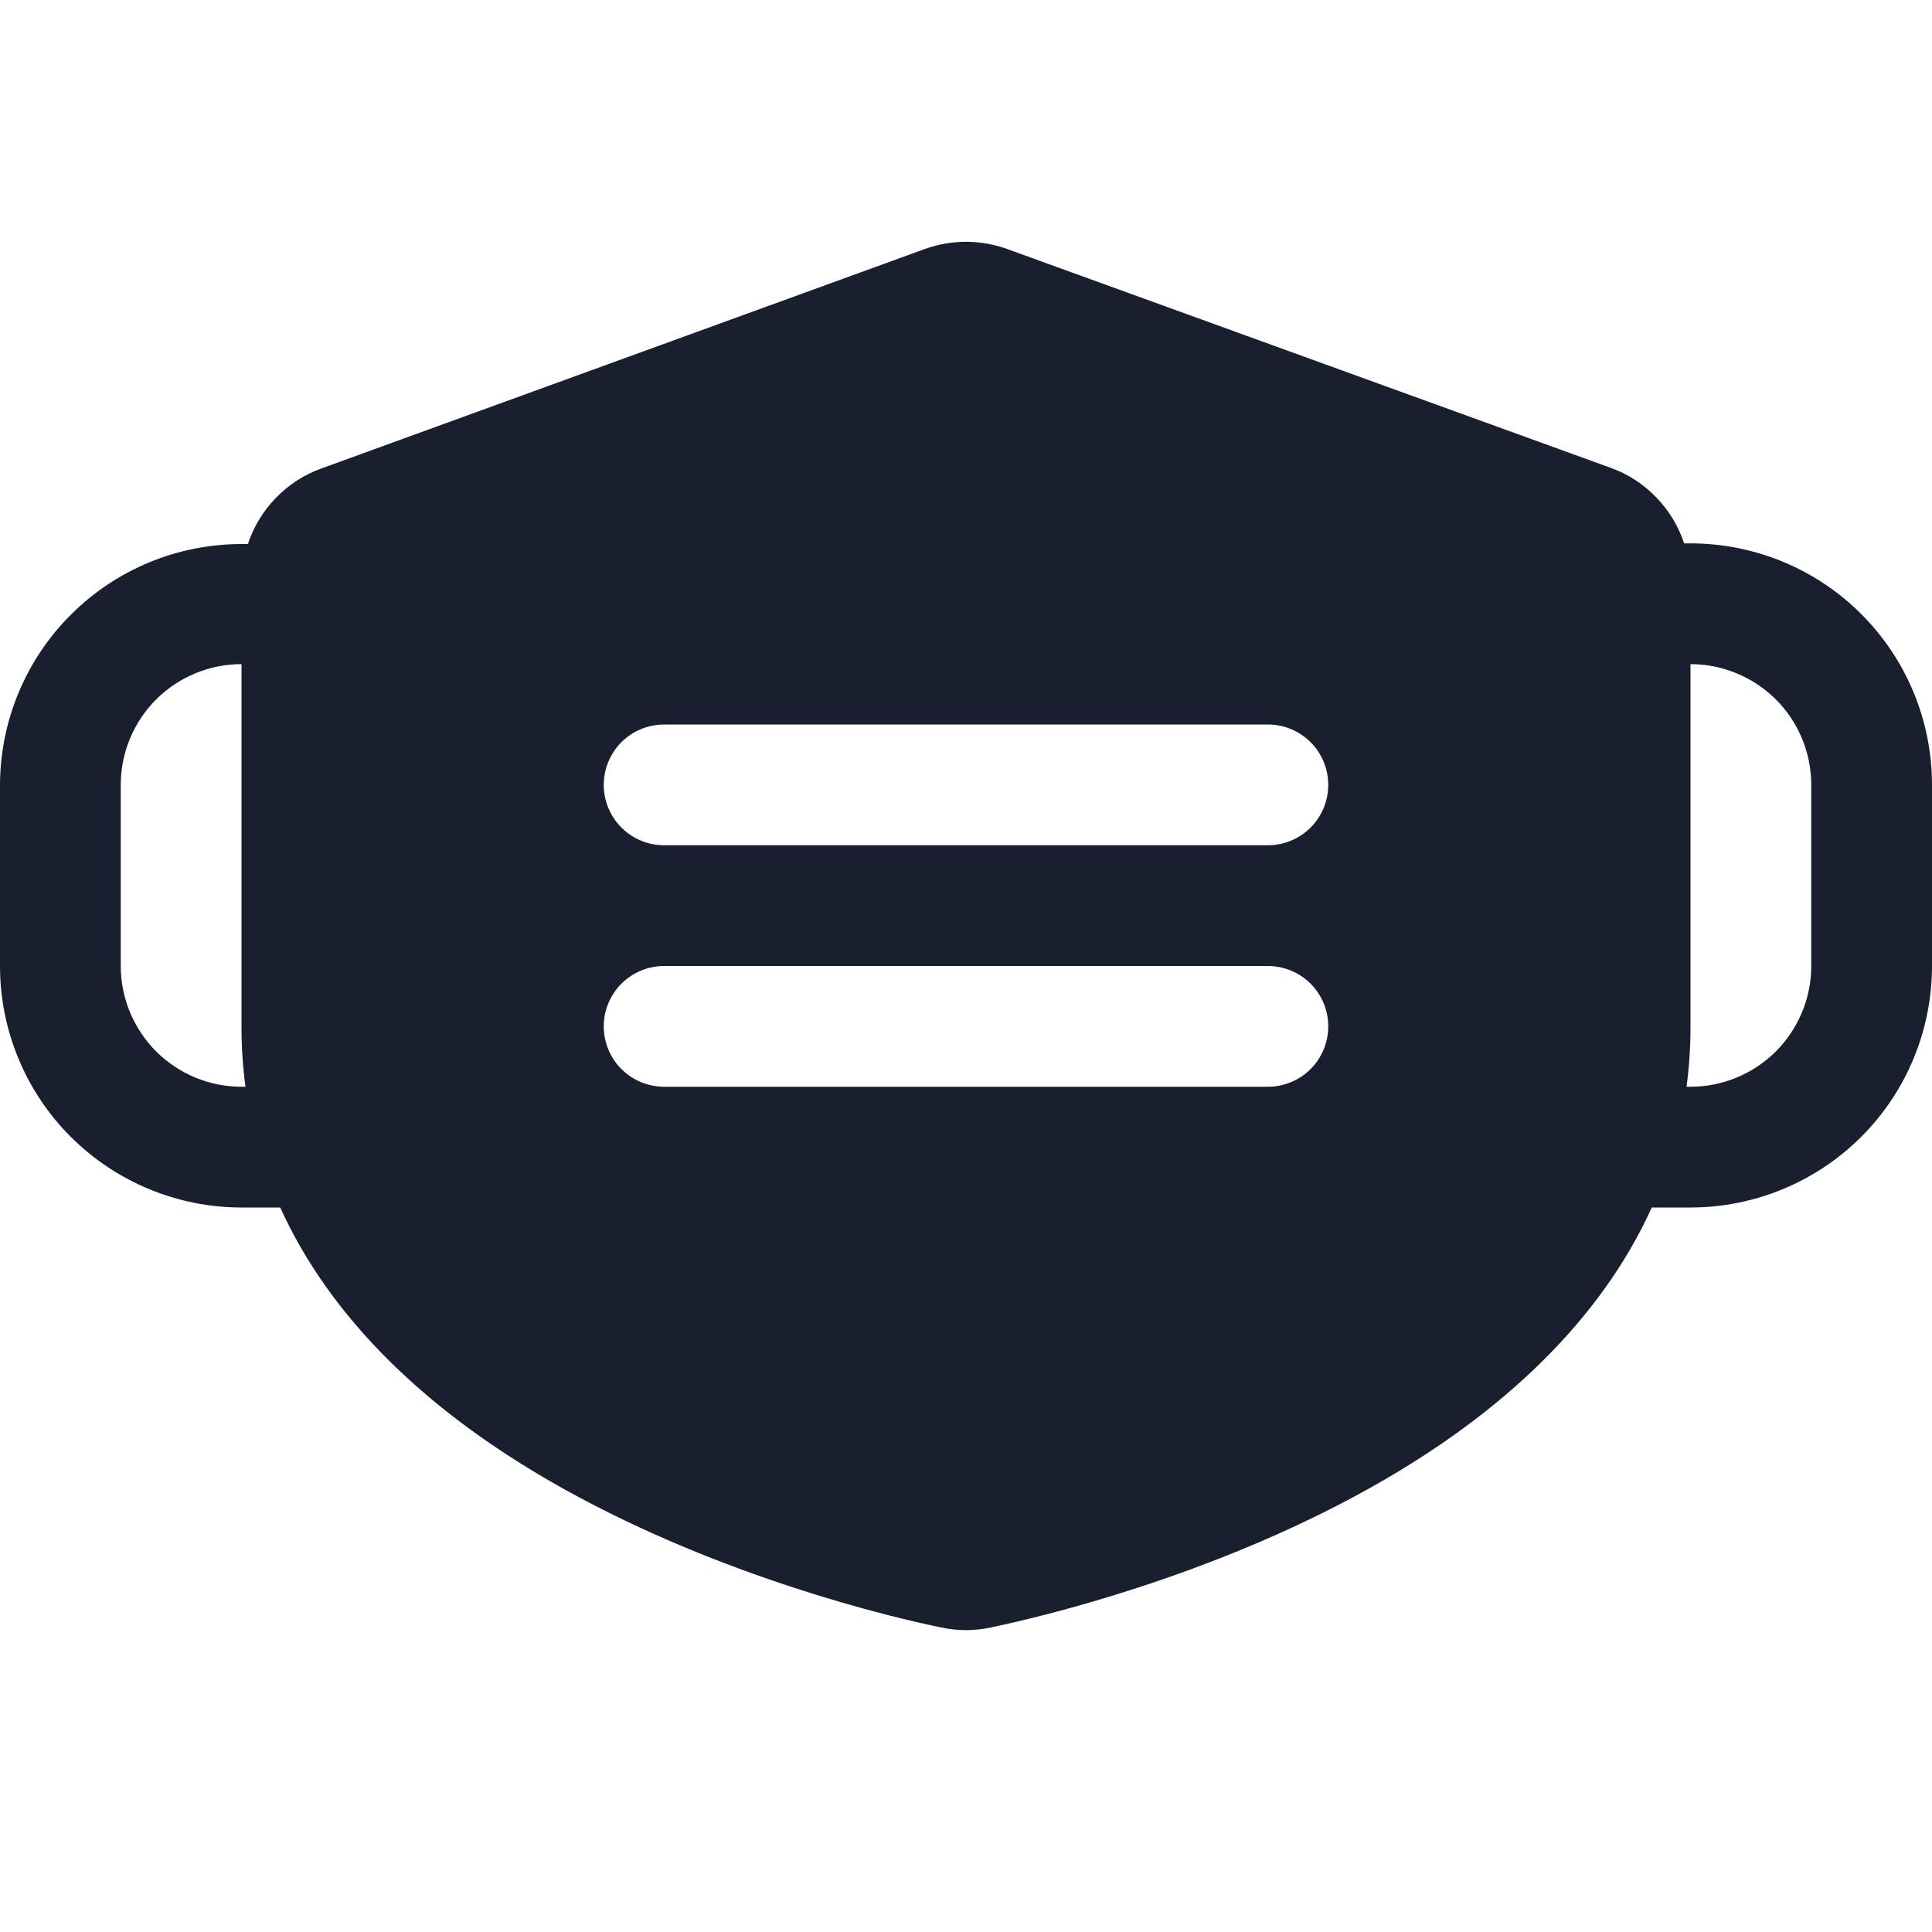 <svg width="20" height="20" viewBox="0 0 20 20" fill="none" xmlns="http://www.w3.org/2000/svg">
<path d="M17.5 5.625H17.434C17.375 5.446 17.276 5.283 17.145 5.148C17.014 5.012 16.854 4.908 16.677 4.844L10.427 2.578C10.151 2.478 9.849 2.478 9.573 2.578L3.323 4.851C3.146 4.915 2.986 5.019 2.855 5.155C2.724 5.29 2.625 5.453 2.566 5.632H2.5C1.838 5.632 1.203 5.894 0.735 6.362C0.266 6.829 0.002 7.463 0 8.125L0 10C0 10.663 0.263 11.299 0.732 11.768C1.201 12.236 1.837 12.5 2.5 12.5H2.901C3.412 13.628 4.405 14.619 5.846 15.419C7.487 16.331 9.246 16.747 9.746 16.848C9.914 16.884 10.086 16.884 10.254 16.848C10.754 16.744 12.512 16.331 14.154 15.419C15.595 14.619 16.588 13.628 17.099 12.5H17.5C18.163 12.5 18.799 12.236 19.268 11.768C19.737 11.299 20 10.663 20 10V8.125C20 7.462 19.737 6.826 19.268 6.357C18.799 5.888 18.163 5.625 17.5 5.625ZM2.5 11.25C2.168 11.25 1.851 11.118 1.616 10.884C1.382 10.649 1.25 10.331 1.25 10V8.125C1.25 7.793 1.382 7.475 1.616 7.241C1.851 7.007 2.168 6.875 2.5 6.875V10.636C2.5 10.842 2.514 11.046 2.541 11.25H2.5ZM13.125 11.25H6.875C6.709 11.25 6.55 11.184 6.433 11.067C6.316 10.95 6.25 10.791 6.25 10.625C6.25 10.459 6.316 10.3 6.433 10.183C6.55 10.066 6.709 10 6.875 10H13.125C13.291 10 13.45 10.066 13.567 10.183C13.684 10.3 13.75 10.459 13.75 10.625C13.75 10.791 13.684 10.95 13.567 11.067C13.45 11.184 13.291 11.25 13.125 11.25ZM13.125 8.75H6.875C6.709 8.75 6.55 8.684 6.433 8.567C6.316 8.45 6.25 8.291 6.25 8.125C6.25 7.959 6.316 7.8 6.433 7.683C6.55 7.566 6.709 7.5 6.875 7.5H13.125C13.291 7.5 13.45 7.566 13.567 7.683C13.684 7.8 13.75 7.959 13.75 8.125C13.75 8.291 13.684 8.45 13.567 8.567C13.45 8.684 13.291 8.75 13.125 8.75ZM18.75 10C18.75 10.331 18.618 10.649 18.384 10.884C18.149 11.118 17.831 11.25 17.5 11.25H17.459C17.486 11.046 17.5 10.842 17.5 10.636V6.875C17.831 6.875 18.149 7.007 18.384 7.241C18.618 7.475 18.75 7.793 18.75 8.125V10Z" fill="#191F2E"/>
</svg>
